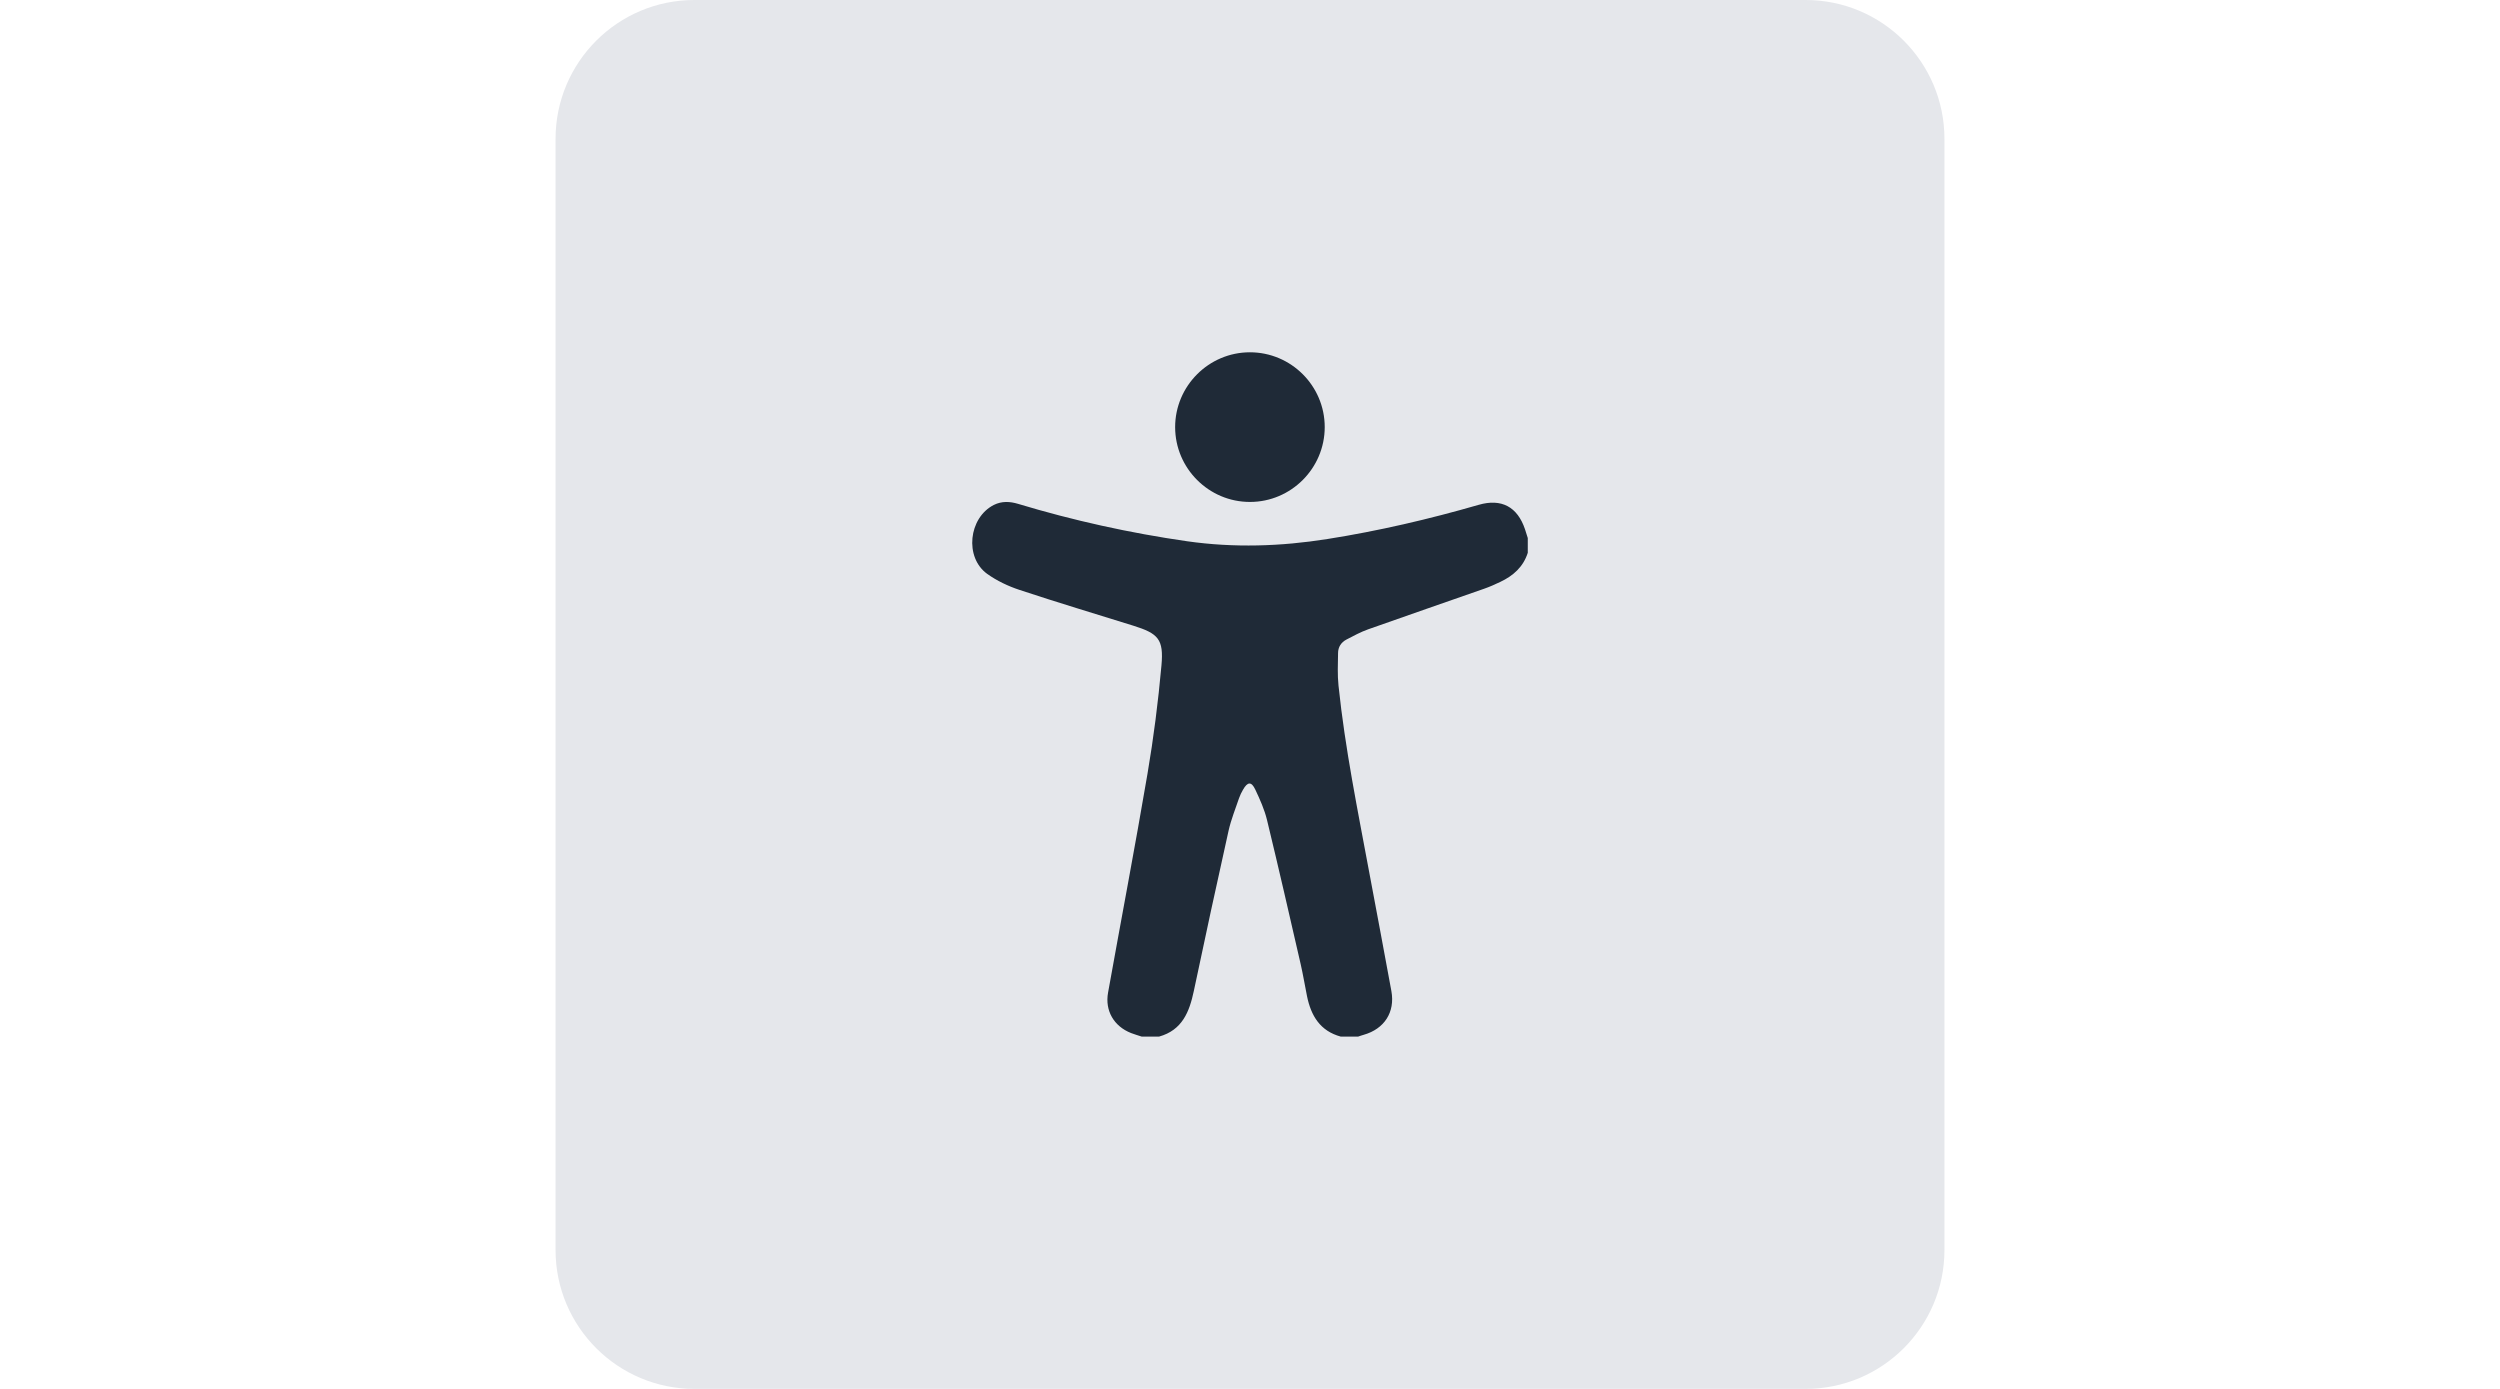 <svg width="72" height="40" viewBox="0 0 72 40" fill="none" xmlns="http://www.w3.org/2000/svg">
<path d="M16 4C16 1.791 17.791 0 20 0H52C54.209 0 56 1.791 56 4V36C56 38.209 54.209 40 52 40H20C17.791 40 16 38.209 16 36V4Z" fill="#E5E7EB"/>
<path d="M44 15.496V15.92C43.871 16.326 43.582 16.582 43.21 16.758C43.059 16.83 42.908 16.898 42.751 16.953C41.634 17.345 40.516 17.729 39.401 18.125C39.185 18.202 38.981 18.313 38.778 18.419C38.626 18.498 38.537 18.635 38.536 18.808C38.532 19.12 38.516 19.436 38.549 19.746C38.738 21.563 39.105 23.351 39.438 25.145C39.649 26.278 39.866 27.41 40.072 28.544C40.182 29.151 39.87 29.633 39.275 29.802C39.22 29.816 39.168 29.837 39.114 29.854H38.614C38.019 29.693 37.757 29.252 37.642 28.69C37.58 28.383 37.529 28.072 37.459 27.766C37.141 26.382 36.825 24.997 36.49 23.616C36.417 23.314 36.286 23.023 36.153 22.741C36.041 22.502 35.93 22.511 35.798 22.745C35.754 22.822 35.713 22.903 35.684 22.988C35.58 23.296 35.456 23.602 35.384 23.919C35.041 25.456 34.708 26.994 34.383 28.536C34.255 29.14 34.05 29.668 33.381 29.854H32.881C32.779 29.82 32.676 29.791 32.575 29.752C32.081 29.558 31.818 29.108 31.912 28.588C32.289 26.487 32.689 24.392 33.047 22.289C33.223 21.255 33.356 20.209 33.45 19.164C33.518 18.409 33.36 18.245 32.637 18.019C31.543 17.677 30.445 17.349 29.358 16.988C29.034 16.881 28.711 16.727 28.434 16.53C27.771 16.055 27.894 14.91 28.625 14.541C28.851 14.429 29.082 14.44 29.317 14.51C30.914 14.992 32.536 15.35 34.188 15.588C35.541 15.781 36.885 15.737 38.228 15.524C39.704 15.291 41.155 14.952 42.59 14.538C43.241 14.351 43.702 14.595 43.92 15.243C43.948 15.327 43.974 15.412 44 15.496Z" fill="#1F2A37"/>
<path d="M38.152 12.3C38.152 13.487 37.184 14.456 35.999 14.456C34.814 14.457 33.845 13.488 33.844 12.302C33.844 11.116 34.812 10.146 35.998 10.146C37.184 10.146 38.152 11.113 38.152 12.3Z" fill="#1F2A37"/>
</svg>
